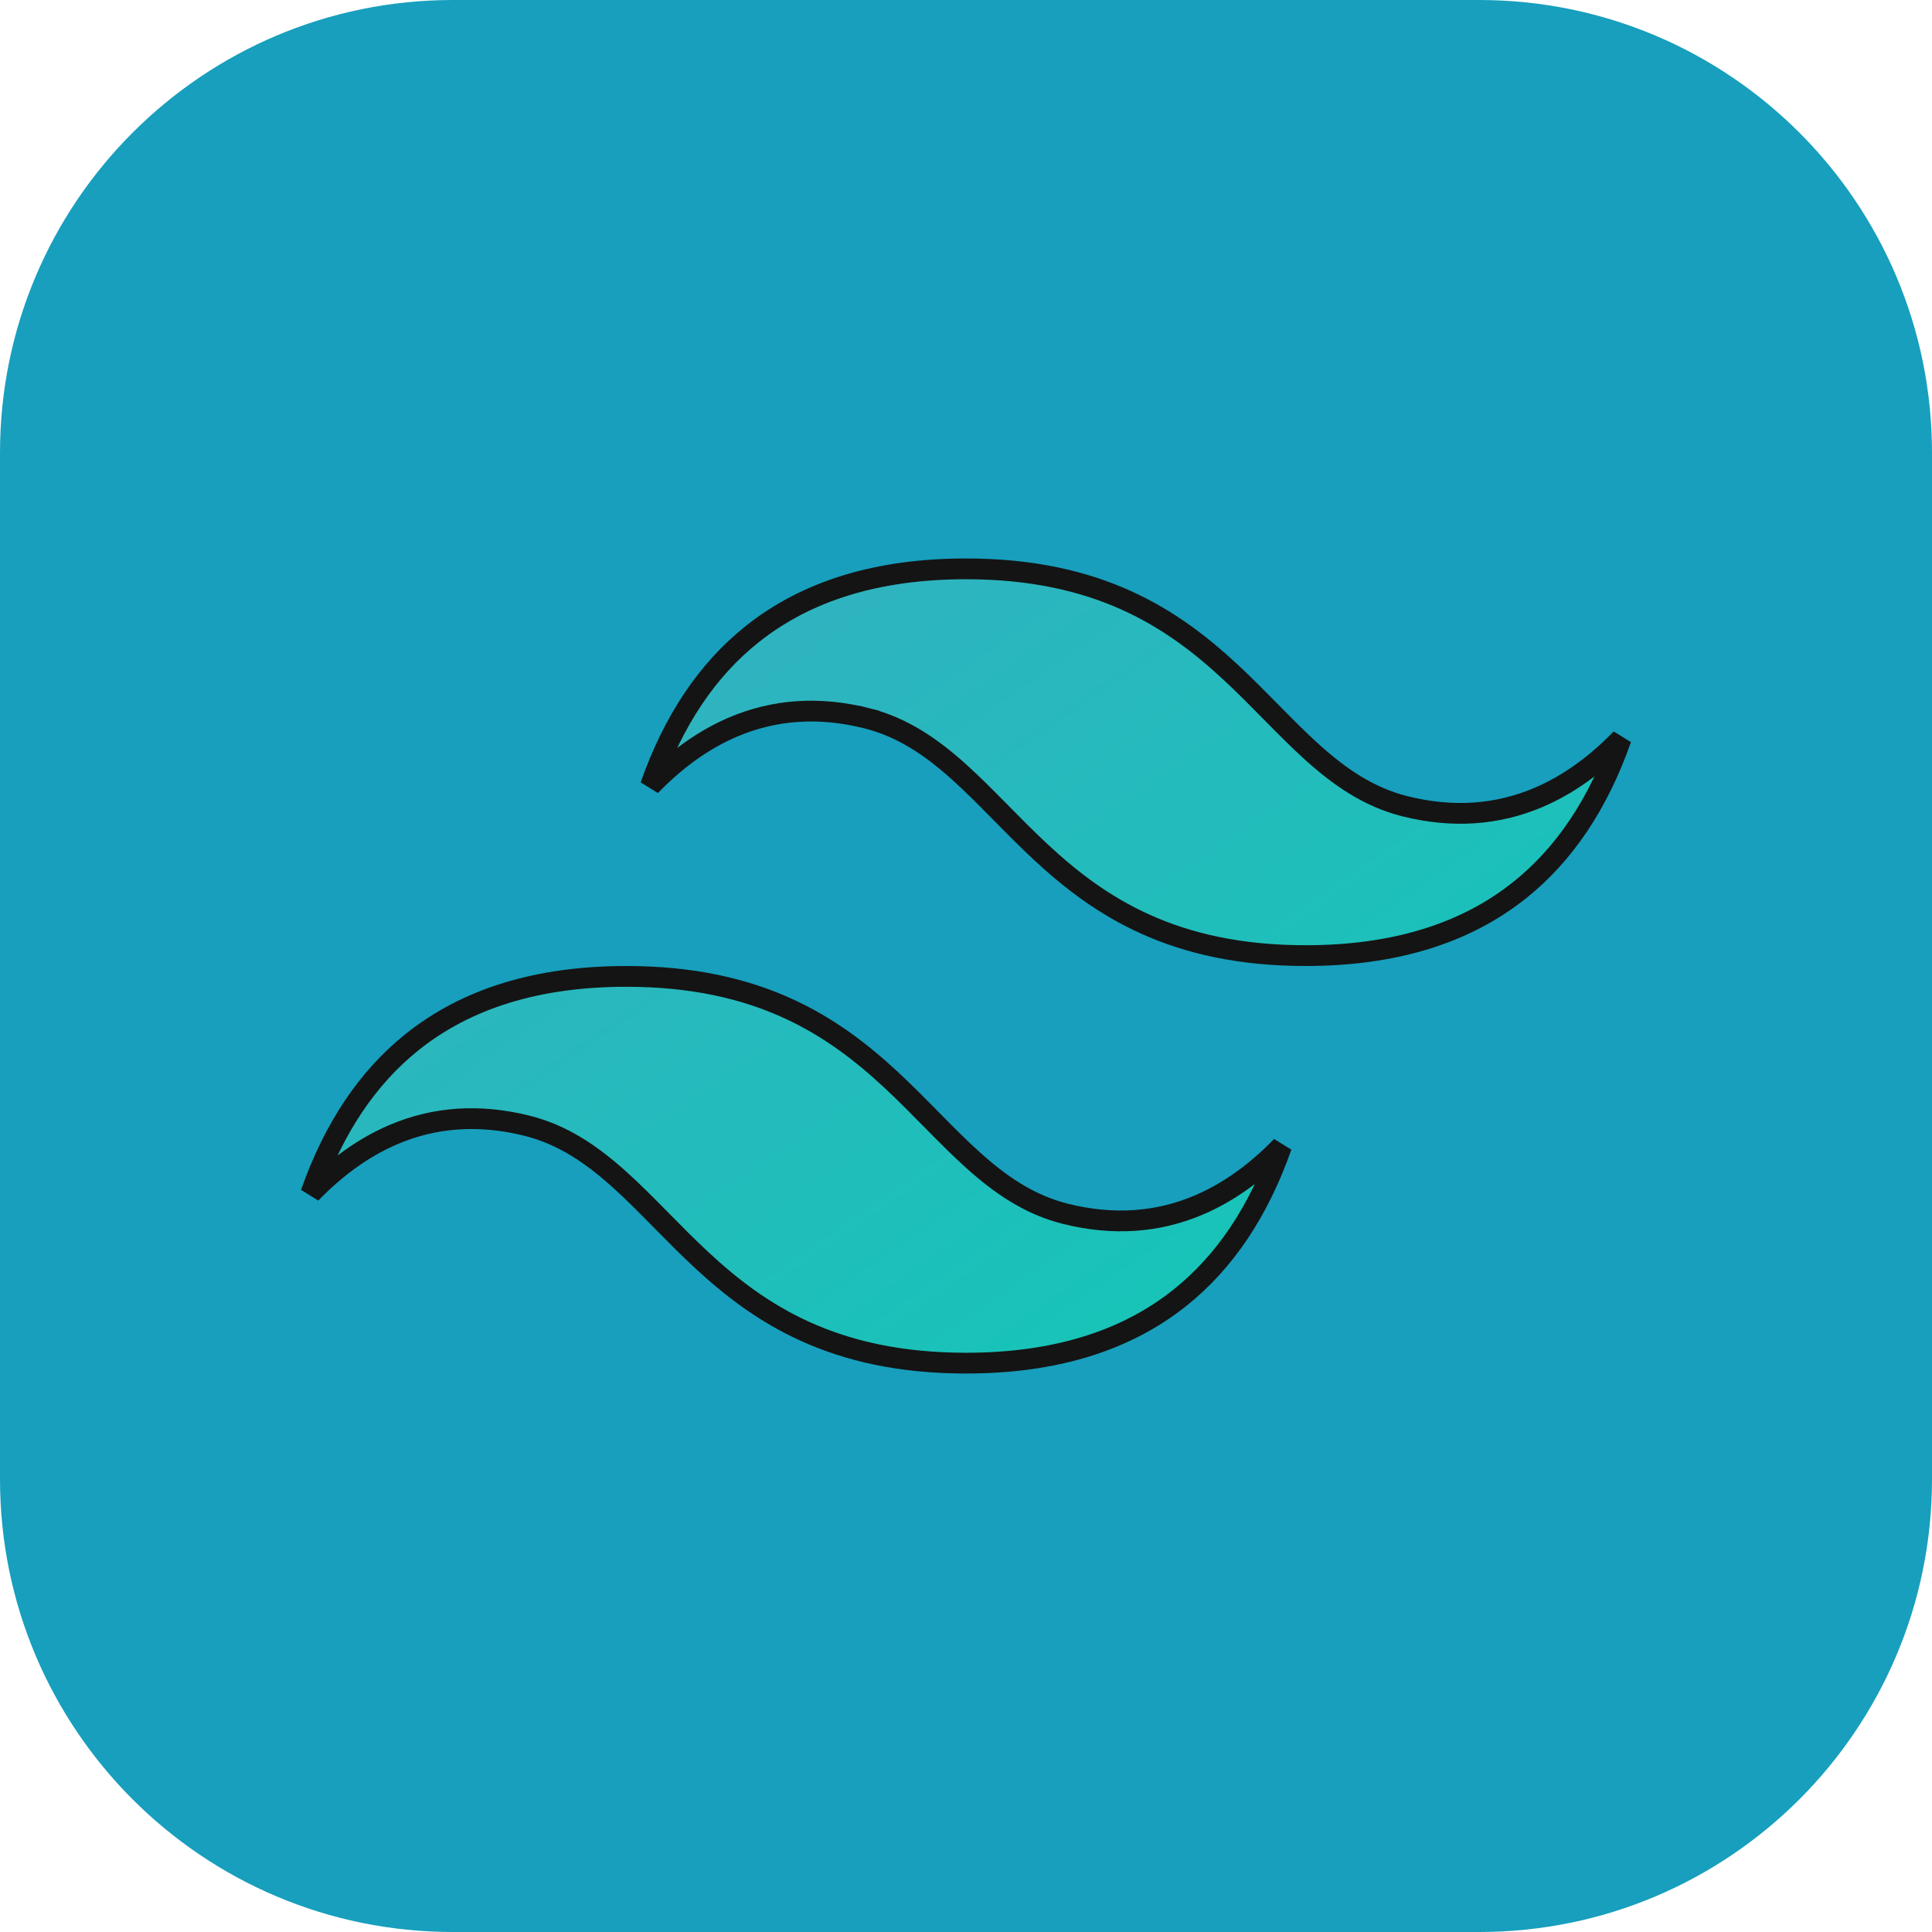 <svg width="93" height="93" viewBox="0 0 93 93" fill="none" xmlns="http://www.w3.org/2000/svg">
<g clip-path="url(#clip0_891_375)">
<path d="M71.203 0H21.797C9.759 0 0 9.759 0 21.797V71.203C0 83.241 9.759 93 21.797 93H71.203C83.241 93 93 83.241 93 71.203V21.797C93 9.759 83.241 0 71.203 0Z" fill="#179FBD"/>
<path d="M41.717 34.572L41.596 35.054L41.717 34.572C39.44 34.002 37.284 34.142 35.268 35.006C33.865 35.607 32.547 36.552 31.311 37.826C32.421 34.668 34.052 32.25 36.187 30.543C38.802 28.45 42.225 27.383 46.5 27.383C52.88 27.383 56.442 29.762 59.238 32.358C59.914 32.986 60.545 33.626 61.165 34.256L61.246 34.338C61.89 34.991 62.526 35.634 63.177 36.22C64.482 37.394 65.882 38.374 67.631 38.811C69.907 39.38 72.063 39.241 74.079 38.377C75.482 37.776 76.8 36.831 78.037 35.557C76.927 38.715 75.296 41.132 73.161 42.84C70.546 44.932 67.122 46 62.848 46C56.468 46 52.906 43.621 50.11 41.025C49.434 40.397 48.803 39.757 48.182 39.127L48.101 39.045C47.458 38.392 46.822 37.749 46.17 37.163C44.866 35.989 43.466 35.009 41.717 34.572ZM18.921 54.623C17.518 55.224 16.2 56.169 14.963 57.443C16.073 54.285 17.704 51.868 19.839 50.16C22.454 48.068 25.878 47 30.152 47C36.532 47 40.094 49.379 42.89 51.975C43.566 52.603 44.197 53.243 44.818 53.873L44.899 53.955C45.542 54.608 46.178 55.251 46.83 55.837C48.134 57.011 49.534 57.991 51.283 58.428C53.56 58.998 55.716 58.859 57.732 57.995C59.135 57.393 60.453 56.449 61.69 55.174C60.58 58.332 58.948 60.749 56.814 62.457C54.198 64.55 50.775 65.617 46.5 65.617C40.12 65.617 36.558 63.239 33.762 60.642C33.086 60.014 32.455 59.374 31.835 58.744L31.754 58.662C31.11 58.009 30.474 57.366 29.823 56.78C28.518 55.606 27.118 54.626 25.369 54.189C23.093 53.62 20.937 53.759 18.921 54.623Z" fill="url(#paint0_linear_891_375)" stroke="#141414"/>
</g>
<defs>
<linearGradient id="paint0_linear_891_375" x1="31.424" y1="26.883" x2="59.397" y2="67.389" gradientUnits="userSpaceOnUse">
<stop stop-color="#32B1C1"/>
<stop offset="1" stop-color="#14C6B7"/>
</linearGradient>
<clipPath id="clip0_891_375">
<rect width="93" height="93" fill="white"/>
</clipPath>
</defs>
</svg>
